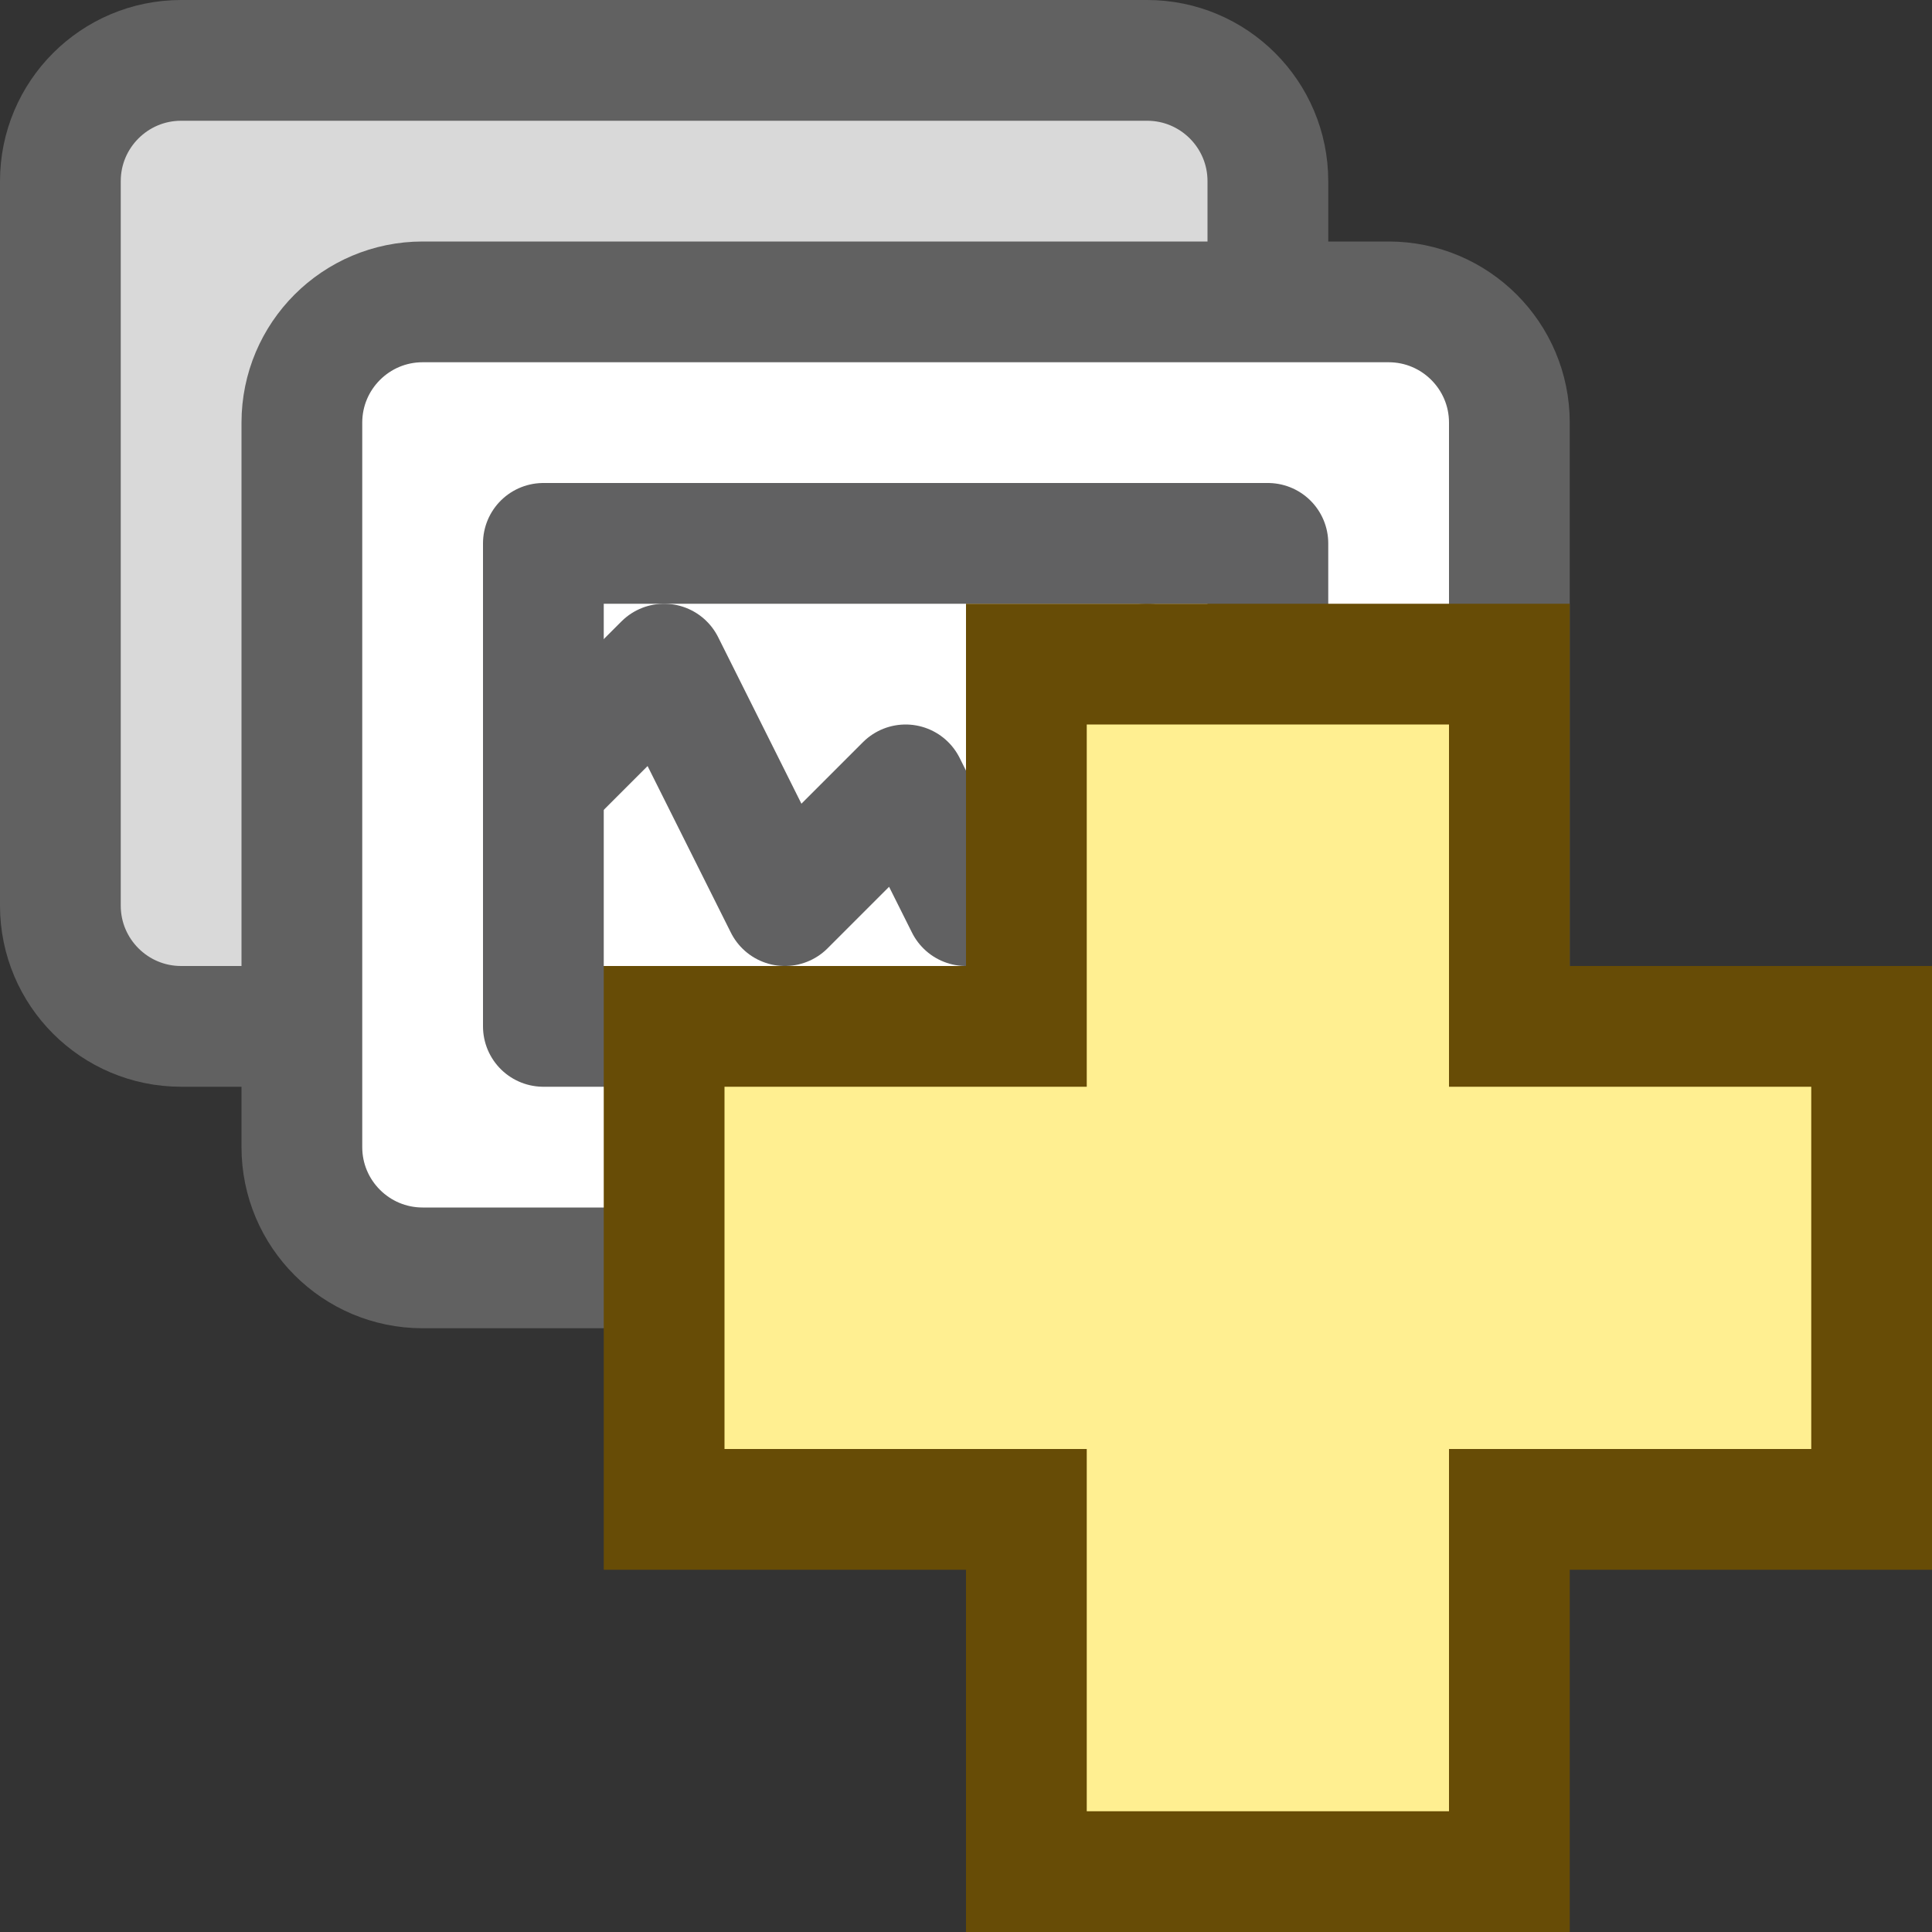 <svg width="16" height="16" viewBox="0 0 16 16" fill="none" xmlns="http://www.w3.org/2000/svg">
<rect x="0" y="0" width="16" height="16" fill="#333333" stroke="none"/>
<path d="M0.5 7.5V1.5C0.5 0.948 0.948 0.5 1.5 0.5H9.5C10.052 0.5 10.5 0.948 10.5 1.5V7.5C10.5 8.052 10.052 8.5 9.5 8.5H1.5C0.948 8.5 0.5 8.052 0.5 7.5Z" fill="#D9D9D9" stroke="#616161" stroke-linecap="square"/>
<path d="M2.5 9.5V3.5C2.5 2.948 2.948 2.5 3.5 2.5H11.5C12.052 2.5 12.5 2.948 12.5 3.5V9.5C12.5 10.052 12.052 10.5 11.5 10.5H3.5C2.948 10.5 2.5 10.052 2.5 9.5Z" fill="#FFFFFF" stroke="#616161" stroke-linecap="square"/>
<path d="M4.5 8.5V4.5H10.5V8.5H4.5Z" fill="white" stroke="#616162" stroke-linecap="square" stroke-linejoin="round"/>
<circle cx="9.5" cy="5.5" r="0.5" fill="#616161"/>
<path d="M4.5 6.5L5.5 5.5L6.5 7.5L7.5 6.5L8 7.5H10.5" stroke="#616162" stroke-linecap="round" stroke-linejoin="round"/>
<path d="M5.5 12.5H8.5V15.5H12.5V12.5H15.5V8.5H12.5V5.5H8.5V8.5H5.5V12.5Z" fill="#FFEF91" stroke="#674C06"/>
</svg>
